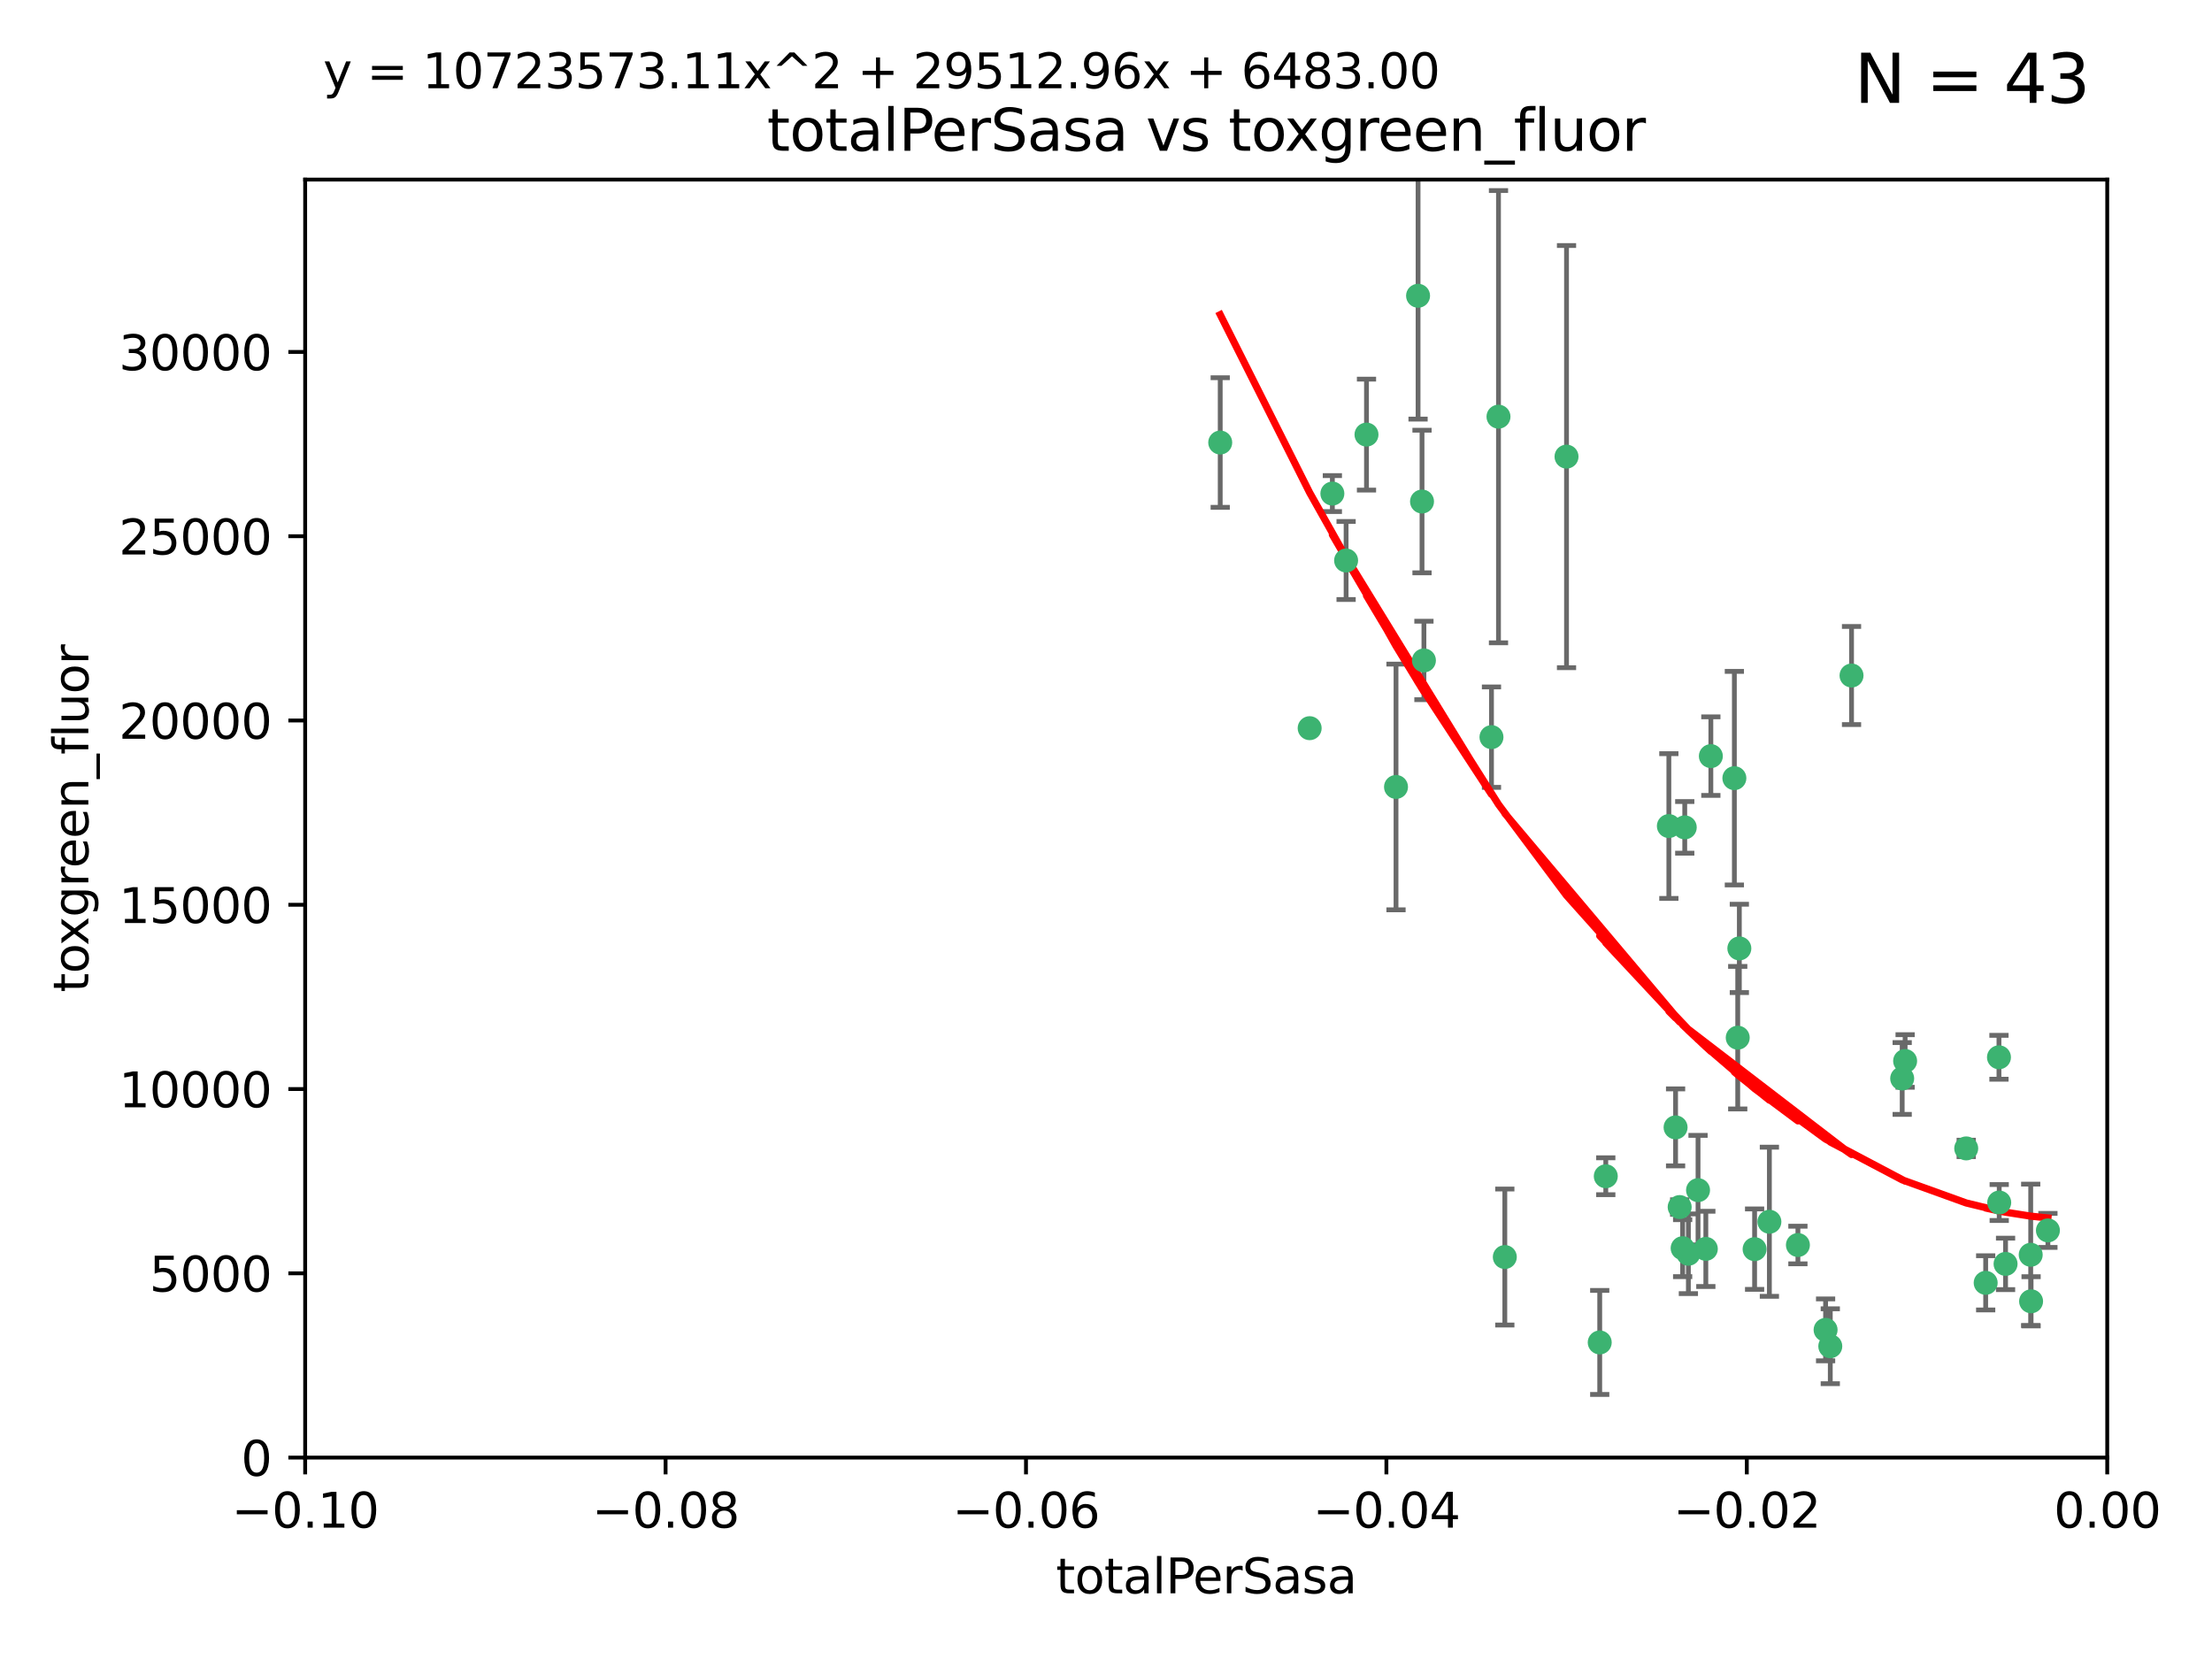 <?xml version="1.0" encoding="utf-8" standalone="no"?>
<!DOCTYPE svg PUBLIC "-//W3C//DTD SVG 1.1//EN"
  "http://www.w3.org/Graphics/SVG/1.1/DTD/svg11.dtd">
<svg xmlns:xlink="http://www.w3.org/1999/xlink" width="460.8pt" height="345.6pt" viewBox="0 0 460.8 345.6" xmlns="http://www.w3.org/2000/svg" version="1.1">
 <defs>
  <style type="text/css">*{stroke-linejoin: round; stroke-linecap: butt}</style>
 </defs>
 <g id="figure_1">
  <g id="patch_1">
   <path d="M 0 345.6 
L 460.8 345.6 
L 460.8 0 
L 0 0 
z
" style="fill: #ffffff"/>
  </g>
  <g id="axes_1">
   <g id="patch_2">
    <path d="M 63.571 303.64 
L 438.975 303.64 
L 438.975 37.411 
L 63.571 37.411 
z
" style="fill: #ffffff"/>
   </g>
   <g id="PathCollection_1">
    <defs>
     <path id="m5cd315922f" d="M 0 1.118 
C 0.297 1.118 0.581 1 0.791 0.791 
C 1 0.581 1.118 0.297 1.118 0 
C 1.118 -0.297 1 -0.581 0.791 -0.791 
C 0.581 -1 0.297 -1.118 0 -1.118 
C -0.297 -1.118 -0.581 -1 -0.791 -0.791 
C -1 -0.581 -1.118 -0.297 -1.118 0 
C -1.118 0.297 -1 0.581 -0.791 0.791 
C -0.581 1 -0.297 1.118 0 1.118 
z
" style="stroke: #3cb371"/>
    </defs>
    <g clip-path="url(#pbcf92fee39)">
     <use xlink:href="#m5cd315922f" x="254.195" y="92.187" style="fill: #3cb371; stroke: #3cb371"/>
     <use xlink:href="#m5cd315922f" x="272.826" y="151.693" style="fill: #3cb371; stroke: #3cb371"/>
     <use xlink:href="#m5cd315922f" x="290.815" y="163.936" style="fill: #3cb371; stroke: #3cb371"/>
     <use xlink:href="#m5cd315922f" x="296.232" y="104.476" style="fill: #3cb371; stroke: #3cb371"/>
     <use xlink:href="#m5cd315922f" x="280.418" y="116.762" style="fill: #3cb371; stroke: #3cb371"/>
     <use xlink:href="#m5cd315922f" x="295.409" y="61.614" style="fill: #3cb371; stroke: #3cb371"/>
     <use xlink:href="#m5cd315922f" x="310.702" y="153.559" style="fill: #3cb371; stroke: #3cb371"/>
     <use xlink:href="#m5cd315922f" x="277.556" y="102.821" style="fill: #3cb371; stroke: #3cb371"/>
     <use xlink:href="#m5cd315922f" x="296.63" y="137.58" style="fill: #3cb371; stroke: #3cb371"/>
     <use xlink:href="#m5cd315922f" x="284.666" y="90.534" style="fill: #3cb371; stroke: #3cb371"/>
     <use xlink:href="#m5cd315922f" x="312.163" y="86.8" style="fill: #3cb371; stroke: #3cb371"/>
     <use xlink:href="#m5cd315922f" x="326.335" y="95.121" style="fill: #3cb371; stroke: #3cb371"/>
     <use xlink:href="#m5cd315922f" x="349.906" y="251.452" style="fill: #3cb371; stroke: #3cb371"/>
     <use xlink:href="#m5cd315922f" x="334.515" y="245.034" style="fill: #3cb371; stroke: #3cb371"/>
     <use xlink:href="#m5cd315922f" x="353.733" y="247.93" style="fill: #3cb371; stroke: #3cb371"/>
     <use xlink:href="#m5cd315922f" x="333.252" y="279.655" style="fill: #3cb371; stroke: #3cb371"/>
     <use xlink:href="#m5cd315922f" x="351.721" y="261.183" style="fill: #3cb371; stroke: #3cb371"/>
     <use xlink:href="#m5cd315922f" x="356.402" y="157.513" style="fill: #3cb371; stroke: #3cb371"/>
     <use xlink:href="#m5cd315922f" x="347.654" y="172.082" style="fill: #3cb371; stroke: #3cb371"/>
     <use xlink:href="#m5cd315922f" x="349.055" y="234.855" style="fill: #3cb371; stroke: #3cb371"/>
     <use xlink:href="#m5cd315922f" x="313.481" y="261.86" style="fill: #3cb371; stroke: #3cb371"/>
     <use xlink:href="#m5cd315922f" x="350.965" y="172.356" style="fill: #3cb371; stroke: #3cb371"/>
     <use xlink:href="#m5cd315922f" x="368.596" y="254.514" style="fill: #3cb371; stroke: #3cb371"/>
     <use xlink:href="#m5cd315922f" x="362.001" y="216.17" style="fill: #3cb371; stroke: #3cb371"/>
     <use xlink:href="#m5cd315922f" x="361.301" y="162.105" style="fill: #3cb371; stroke: #3cb371"/>
     <use xlink:href="#m5cd315922f" x="374.538" y="259.36" style="fill: #3cb371; stroke: #3cb371"/>
     <use xlink:href="#m5cd315922f" x="365.516" y="260.221" style="fill: #3cb371; stroke: #3cb371"/>
     <use xlink:href="#m5cd315922f" x="355.356" y="260.163" style="fill: #3cb371; stroke: #3cb371"/>
     <use xlink:href="#m5cd315922f" x="350.525" y="260.019" style="fill: #3cb371; stroke: #3cb371"/>
     <use xlink:href="#m5cd315922f" x="385.708" y="140.722" style="fill: #3cb371; stroke: #3cb371"/>
     <use xlink:href="#m5cd315922f" x="362.337" y="197.571" style="fill: #3cb371; stroke: #3cb371"/>
     <use xlink:href="#m5cd315922f" x="380.305" y="277.035" style="fill: #3cb371; stroke: #3cb371"/>
     <use xlink:href="#m5cd315922f" x="396.872" y="221.023" style="fill: #3cb371; stroke: #3cb371"/>
     <use xlink:href="#m5cd315922f" x="381.282" y="280.448" style="fill: #3cb371; stroke: #3cb371"/>
     <use xlink:href="#m5cd315922f" x="396.26" y="224.667" style="fill: #3cb371; stroke: #3cb371"/>
     <use xlink:href="#m5cd315922f" x="409.599" y="239.234" style="fill: #3cb371; stroke: #3cb371"/>
     <use xlink:href="#m5cd315922f" x="416.474" y="250.509" style="fill: #3cb371; stroke: #3cb371"/>
     <use xlink:href="#m5cd315922f" x="413.653" y="267.238" style="fill: #3cb371; stroke: #3cb371"/>
     <use xlink:href="#m5cd315922f" x="416.421" y="220.252" style="fill: #3cb371; stroke: #3cb371"/>
     <use xlink:href="#m5cd315922f" x="417.796" y="263.294" style="fill: #3cb371; stroke: #3cb371"/>
     <use xlink:href="#m5cd315922f" x="423.113" y="271.085" style="fill: #3cb371; stroke: #3cb371"/>
     <use xlink:href="#m5cd315922f" x="423.033" y="261.393" style="fill: #3cb371; stroke: #3cb371"/>
     <use xlink:href="#m5cd315922f" x="426.618" y="256.316" style="fill: #3cb371; stroke: #3cb371"/>
    </g>
   </g>
   <g id="matplotlib.axis_1">
    <g id="xtick_1">
     <g id="line2d_1">
      <defs>
       <path id="m3de6c4d72e" d="M 0 0 
L 0 3.5 
" style="stroke: #000000; stroke-width: 0.8"/>
      </defs>
      <g>
       <use xlink:href="#m3de6c4d72e" x="63.571" y="303.64" style="stroke: #000000; stroke-width: 0.8"/>
      </g>
     </g>
     <g id="text_1">
      <!-- −0.10 -->
      <g transform="translate(48.249 318.238)scale(0.1 -0.1)">
       <defs>
        <path id="DejaVuSans-2212" d="M 678 2272 
L 4684 2272 
L 4684 1741 
L 678 1741 
L 678 2272 
z
" transform="scale(0.016)"/>
        <path id="DejaVuSans-30" d="M 2034 4250 
Q 1547 4250 1301 3770 
Q 1056 3291 1056 2328 
Q 1056 1369 1301 889 
Q 1547 409 2034 409 
Q 2525 409 2770 889 
Q 3016 1369 3016 2328 
Q 3016 3291 2770 3770 
Q 2525 4250 2034 4250 
z
M 2034 4750 
Q 2819 4750 3233 4129 
Q 3647 3509 3647 2328 
Q 3647 1150 3233 529 
Q 2819 -91 2034 -91 
Q 1250 -91 836 529 
Q 422 1150 422 2328 
Q 422 3509 836 4129 
Q 1250 4750 2034 4750 
z
" transform="scale(0.016)"/>
        <path id="DejaVuSans-2e" d="M 684 794 
L 1344 794 
L 1344 0 
L 684 0 
L 684 794 
z
" transform="scale(0.016)"/>
        <path id="DejaVuSans-31" d="M 794 531 
L 1825 531 
L 1825 4091 
L 703 3866 
L 703 4441 
L 1819 4666 
L 2450 4666 
L 2450 531 
L 3481 531 
L 3481 0 
L 794 0 
L 794 531 
z
" transform="scale(0.016)"/>
       </defs>
       <use xlink:href="#DejaVuSans-2212"/>
       <use xlink:href="#DejaVuSans-30" x="83.789"/>
       <use xlink:href="#DejaVuSans-2e" x="147.412"/>
       <use xlink:href="#DejaVuSans-31" x="179.199"/>
       <use xlink:href="#DejaVuSans-30" x="242.822"/>
      </g>
     </g>
    </g>
    <g id="xtick_2">
     <g id="line2d_2">
      <g>
       <use xlink:href="#m3de6c4d72e" x="138.652" y="303.64" style="stroke: #000000; stroke-width: 0.8"/>
      </g>
     </g>
     <g id="text_2">
      <!-- −0.08 -->
      <g transform="translate(123.329 318.238)scale(0.1 -0.1)">
       <defs>
        <path id="DejaVuSans-38" d="M 2034 2216 
Q 1584 2216 1326 1975 
Q 1069 1734 1069 1313 
Q 1069 891 1326 650 
Q 1584 409 2034 409 
Q 2484 409 2743 651 
Q 3003 894 3003 1313 
Q 3003 1734 2745 1975 
Q 2488 2216 2034 2216 
z
M 1403 2484 
Q 997 2584 770 2862 
Q 544 3141 544 3541 
Q 544 4100 942 4425 
Q 1341 4750 2034 4750 
Q 2731 4750 3128 4425 
Q 3525 4100 3525 3541 
Q 3525 3141 3298 2862 
Q 3072 2584 2669 2484 
Q 3125 2378 3379 2068 
Q 3634 1759 3634 1313 
Q 3634 634 3220 271 
Q 2806 -91 2034 -91 
Q 1263 -91 848 271 
Q 434 634 434 1313 
Q 434 1759 690 2068 
Q 947 2378 1403 2484 
z
M 1172 3481 
Q 1172 3119 1398 2916 
Q 1625 2713 2034 2713 
Q 2441 2713 2670 2916 
Q 2900 3119 2900 3481 
Q 2900 3844 2670 4047 
Q 2441 4250 2034 4250 
Q 1625 4250 1398 4047 
Q 1172 3844 1172 3481 
z
" transform="scale(0.016)"/>
       </defs>
       <use xlink:href="#DejaVuSans-2212"/>
       <use xlink:href="#DejaVuSans-30" x="83.789"/>
       <use xlink:href="#DejaVuSans-2e" x="147.412"/>
       <use xlink:href="#DejaVuSans-30" x="179.199"/>
       <use xlink:href="#DejaVuSans-38" x="242.822"/>
      </g>
     </g>
    </g>
    <g id="xtick_3">
     <g id="line2d_3">
      <g>
       <use xlink:href="#m3de6c4d72e" x="213.733" y="303.64" style="stroke: #000000; stroke-width: 0.8"/>
      </g>
     </g>
     <g id="text_3">
      <!-- −0.06 -->
      <g transform="translate(198.41 318.238)scale(0.1 -0.1)">
       <defs>
        <path id="DejaVuSans-36" d="M 2113 2584 
Q 1688 2584 1439 2293 
Q 1191 2003 1191 1497 
Q 1191 994 1439 701 
Q 1688 409 2113 409 
Q 2538 409 2786 701 
Q 3034 994 3034 1497 
Q 3034 2003 2786 2293 
Q 2538 2584 2113 2584 
z
M 3366 4563 
L 3366 3988 
Q 3128 4100 2886 4159 
Q 2644 4219 2406 4219 
Q 1781 4219 1451 3797 
Q 1122 3375 1075 2522 
Q 1259 2794 1537 2939 
Q 1816 3084 2150 3084 
Q 2853 3084 3261 2657 
Q 3669 2231 3669 1497 
Q 3669 778 3244 343 
Q 2819 -91 2113 -91 
Q 1303 -91 875 529 
Q 447 1150 447 2328 
Q 447 3434 972 4092 
Q 1497 4750 2381 4750 
Q 2619 4750 2861 4703 
Q 3103 4656 3366 4563 
z
" transform="scale(0.016)"/>
       </defs>
       <use xlink:href="#DejaVuSans-2212"/>
       <use xlink:href="#DejaVuSans-30" x="83.789"/>
       <use xlink:href="#DejaVuSans-2e" x="147.412"/>
       <use xlink:href="#DejaVuSans-30" x="179.199"/>
       <use xlink:href="#DejaVuSans-36" x="242.822"/>
      </g>
     </g>
    </g>
    <g id="xtick_4">
     <g id="line2d_4">
      <g>
       <use xlink:href="#m3de6c4d72e" x="288.813" y="303.64" style="stroke: #000000; stroke-width: 0.8"/>
      </g>
     </g>
     <g id="text_4">
      <!-- −0.04 -->
      <g transform="translate(273.491 318.238)scale(0.1 -0.1)">
       <defs>
        <path id="DejaVuSans-34" d="M 2419 4116 
L 825 1625 
L 2419 1625 
L 2419 4116 
z
M 2253 4666 
L 3047 4666 
L 3047 1625 
L 3713 1625 
L 3713 1100 
L 3047 1100 
L 3047 0 
L 2419 0 
L 2419 1100 
L 313 1100 
L 313 1709 
L 2253 4666 
z
" transform="scale(0.016)"/>
       </defs>
       <use xlink:href="#DejaVuSans-2212"/>
       <use xlink:href="#DejaVuSans-30" x="83.789"/>
       <use xlink:href="#DejaVuSans-2e" x="147.412"/>
       <use xlink:href="#DejaVuSans-30" x="179.199"/>
       <use xlink:href="#DejaVuSans-34" x="242.822"/>
      </g>
     </g>
    </g>
    <g id="xtick_5">
     <g id="line2d_5">
      <g>
       <use xlink:href="#m3de6c4d72e" x="363.894" y="303.64" style="stroke: #000000; stroke-width: 0.8"/>
      </g>
     </g>
     <g id="text_5">
      <!-- −0.02 -->
      <g transform="translate(348.572 318.238)scale(0.1 -0.1)">
       <defs>
        <path id="DejaVuSans-32" d="M 1228 531 
L 3431 531 
L 3431 0 
L 469 0 
L 469 531 
Q 828 903 1448 1529 
Q 2069 2156 2228 2338 
Q 2531 2678 2651 2914 
Q 2772 3150 2772 3378 
Q 2772 3750 2511 3984 
Q 2250 4219 1831 4219 
Q 1534 4219 1204 4116 
Q 875 4013 500 3803 
L 500 4441 
Q 881 4594 1212 4672 
Q 1544 4750 1819 4750 
Q 2544 4750 2975 4387 
Q 3406 4025 3406 3419 
Q 3406 3131 3298 2873 
Q 3191 2616 2906 2266 
Q 2828 2175 2409 1742 
Q 1991 1309 1228 531 
z
" transform="scale(0.016)"/>
       </defs>
       <use xlink:href="#DejaVuSans-2212"/>
       <use xlink:href="#DejaVuSans-30" x="83.789"/>
       <use xlink:href="#DejaVuSans-2e" x="147.412"/>
       <use xlink:href="#DejaVuSans-30" x="179.199"/>
       <use xlink:href="#DejaVuSans-32" x="242.822"/>
      </g>
     </g>
    </g>
    <g id="xtick_6">
     <g id="line2d_6">
      <g>
       <use xlink:href="#m3de6c4d72e" x="438.975" y="303.64" style="stroke: #000000; stroke-width: 0.8"/>
      </g>
     </g>
     <g id="text_6">
      <!-- 0.00 -->
      <g transform="translate(427.842 318.238)scale(0.1 -0.1)">
       <use xlink:href="#DejaVuSans-30"/>
       <use xlink:href="#DejaVuSans-2e" x="63.623"/>
       <use xlink:href="#DejaVuSans-30" x="95.41"/>
       <use xlink:href="#DejaVuSans-30" x="159.033"/>
      </g>
     </g>
    </g>
    <g id="text_7">
     <!-- totalPerSasa -->
     <g transform="translate(219.968 331.917)scale(0.1 -0.1)">
      <defs>
       <path id="DejaVuSans-74" d="M 1172 4494 
L 1172 3500 
L 2356 3500 
L 2356 3053 
L 1172 3053 
L 1172 1153 
Q 1172 725 1289 603 
Q 1406 481 1766 481 
L 2356 481 
L 2356 0 
L 1766 0 
Q 1100 0 847 248 
Q 594 497 594 1153 
L 594 3053 
L 172 3053 
L 172 3500 
L 594 3500 
L 594 4494 
L 1172 4494 
z
" transform="scale(0.016)"/>
       <path id="DejaVuSans-6f" d="M 1959 3097 
Q 1497 3097 1228 2736 
Q 959 2375 959 1747 
Q 959 1119 1226 758 
Q 1494 397 1959 397 
Q 2419 397 2687 759 
Q 2956 1122 2956 1747 
Q 2956 2369 2687 2733 
Q 2419 3097 1959 3097 
z
M 1959 3584 
Q 2709 3584 3137 3096 
Q 3566 2609 3566 1747 
Q 3566 888 3137 398 
Q 2709 -91 1959 -91 
Q 1206 -91 779 398 
Q 353 888 353 1747 
Q 353 2609 779 3096 
Q 1206 3584 1959 3584 
z
" transform="scale(0.016)"/>
       <path id="DejaVuSans-61" d="M 2194 1759 
Q 1497 1759 1228 1600 
Q 959 1441 959 1056 
Q 959 750 1161 570 
Q 1363 391 1709 391 
Q 2188 391 2477 730 
Q 2766 1069 2766 1631 
L 2766 1759 
L 2194 1759 
z
M 3341 1997 
L 3341 0 
L 2766 0 
L 2766 531 
Q 2569 213 2275 61 
Q 1981 -91 1556 -91 
Q 1019 -91 701 211 
Q 384 513 384 1019 
Q 384 1609 779 1909 
Q 1175 2209 1959 2209 
L 2766 2209 
L 2766 2266 
Q 2766 2663 2505 2880 
Q 2244 3097 1772 3097 
Q 1472 3097 1187 3025 
Q 903 2953 641 2809 
L 641 3341 
Q 956 3463 1253 3523 
Q 1550 3584 1831 3584 
Q 2591 3584 2966 3190 
Q 3341 2797 3341 1997 
z
" transform="scale(0.016)"/>
       <path id="DejaVuSans-6c" d="M 603 4863 
L 1178 4863 
L 1178 0 
L 603 0 
L 603 4863 
z
" transform="scale(0.016)"/>
       <path id="DejaVuSans-50" d="M 1259 4147 
L 1259 2394 
L 2053 2394 
Q 2494 2394 2734 2622 
Q 2975 2850 2975 3272 
Q 2975 3691 2734 3919 
Q 2494 4147 2053 4147 
L 1259 4147 
z
M 628 4666 
L 2053 4666 
Q 2838 4666 3239 4311 
Q 3641 3956 3641 3272 
Q 3641 2581 3239 2228 
Q 2838 1875 2053 1875 
L 1259 1875 
L 1259 0 
L 628 0 
L 628 4666 
z
" transform="scale(0.016)"/>
       <path id="DejaVuSans-65" d="M 3597 1894 
L 3597 1613 
L 953 1613 
Q 991 1019 1311 708 
Q 1631 397 2203 397 
Q 2534 397 2845 478 
Q 3156 559 3463 722 
L 3463 178 
Q 3153 47 2828 -22 
Q 2503 -91 2169 -91 
Q 1331 -91 842 396 
Q 353 884 353 1716 
Q 353 2575 817 3079 
Q 1281 3584 2069 3584 
Q 2775 3584 3186 3129 
Q 3597 2675 3597 1894 
z
M 3022 2063 
Q 3016 2534 2758 2815 
Q 2500 3097 2075 3097 
Q 1594 3097 1305 2825 
Q 1016 2553 972 2059 
L 3022 2063 
z
" transform="scale(0.016)"/>
       <path id="DejaVuSans-72" d="M 2631 2963 
Q 2534 3019 2420 3045 
Q 2306 3072 2169 3072 
Q 1681 3072 1420 2755 
Q 1159 2438 1159 1844 
L 1159 0 
L 581 0 
L 581 3500 
L 1159 3500 
L 1159 2956 
Q 1341 3275 1631 3429 
Q 1922 3584 2338 3584 
Q 2397 3584 2469 3576 
Q 2541 3569 2628 3553 
L 2631 2963 
z
" transform="scale(0.016)"/>
       <path id="DejaVuSans-53" d="M 3425 4513 
L 3425 3897 
Q 3066 4069 2747 4153 
Q 2428 4238 2131 4238 
Q 1616 4238 1336 4038 
Q 1056 3838 1056 3469 
Q 1056 3159 1242 3001 
Q 1428 2844 1947 2747 
L 2328 2669 
Q 3034 2534 3370 2195 
Q 3706 1856 3706 1288 
Q 3706 609 3251 259 
Q 2797 -91 1919 -91 
Q 1588 -91 1214 -16 
Q 841 59 441 206 
L 441 856 
Q 825 641 1194 531 
Q 1563 422 1919 422 
Q 2459 422 2753 634 
Q 3047 847 3047 1241 
Q 3047 1584 2836 1778 
Q 2625 1972 2144 2069 
L 1759 2144 
Q 1053 2284 737 2584 
Q 422 2884 422 3419 
Q 422 4038 858 4394 
Q 1294 4750 2059 4750 
Q 2388 4750 2728 4690 
Q 3069 4631 3425 4513 
z
" transform="scale(0.016)"/>
       <path id="DejaVuSans-73" d="M 2834 3397 
L 2834 2853 
Q 2591 2978 2328 3040 
Q 2066 3103 1784 3103 
Q 1356 3103 1142 2972 
Q 928 2841 928 2578 
Q 928 2378 1081 2264 
Q 1234 2150 1697 2047 
L 1894 2003 
Q 2506 1872 2764 1633 
Q 3022 1394 3022 966 
Q 3022 478 2636 193 
Q 2250 -91 1575 -91 
Q 1294 -91 989 -36 
Q 684 19 347 128 
L 347 722 
Q 666 556 975 473 
Q 1284 391 1588 391 
Q 1994 391 2212 530 
Q 2431 669 2431 922 
Q 2431 1156 2273 1281 
Q 2116 1406 1581 1522 
L 1381 1569 
Q 847 1681 609 1914 
Q 372 2147 372 2553 
Q 372 3047 722 3315 
Q 1072 3584 1716 3584 
Q 2034 3584 2315 3537 
Q 2597 3491 2834 3397 
z
" transform="scale(0.016)"/>
      </defs>
      <use xlink:href="#DejaVuSans-74"/>
      <use xlink:href="#DejaVuSans-6f" x="39.209"/>
      <use xlink:href="#DejaVuSans-74" x="100.391"/>
      <use xlink:href="#DejaVuSans-61" x="139.6"/>
      <use xlink:href="#DejaVuSans-6c" x="200.879"/>
      <use xlink:href="#DejaVuSans-50" x="228.662"/>
      <use xlink:href="#DejaVuSans-65" x="285.34"/>
      <use xlink:href="#DejaVuSans-72" x="346.863"/>
      <use xlink:href="#DejaVuSans-53" x="387.977"/>
      <use xlink:href="#DejaVuSans-61" x="451.453"/>
      <use xlink:href="#DejaVuSans-73" x="512.732"/>
      <use xlink:href="#DejaVuSans-61" x="564.832"/>
     </g>
    </g>
   </g>
   <g id="matplotlib.axis_2">
    <g id="ytick_1">
     <g id="line2d_7">
      <defs>
       <path id="mcf4fa549a2" d="M 0 0 
L -3.5 0 
" style="stroke: #000000; stroke-width: 0.8"/>
      </defs>
      <g>
       <use xlink:href="#mcf4fa549a2" x="63.571" y="303.64" style="stroke: #000000; stroke-width: 0.8"/>
      </g>
     </g>
     <g id="text_8">
      <!-- 0 -->
      <g transform="translate(50.209 307.439)scale(0.1 -0.1)">
       <use xlink:href="#DejaVuSans-30"/>
      </g>
     </g>
    </g>
    <g id="ytick_2">
     <g id="line2d_8">
      <g>
       <use xlink:href="#mcf4fa549a2" x="63.571" y="265.253" style="stroke: #000000; stroke-width: 0.8"/>
      </g>
     </g>
     <g id="text_9">
      <!-- 5000 -->
      <g transform="translate(31.121 269.052)scale(0.1 -0.1)">
       <defs>
        <path id="DejaVuSans-35" d="M 691 4666 
L 3169 4666 
L 3169 4134 
L 1269 4134 
L 1269 2991 
Q 1406 3038 1543 3061 
Q 1681 3084 1819 3084 
Q 2600 3084 3056 2656 
Q 3513 2228 3513 1497 
Q 3513 744 3044 326 
Q 2575 -91 1722 -91 
Q 1428 -91 1123 -41 
Q 819 9 494 109 
L 494 744 
Q 775 591 1075 516 
Q 1375 441 1709 441 
Q 2250 441 2565 725 
Q 2881 1009 2881 1497 
Q 2881 1984 2565 2268 
Q 2250 2553 1709 2553 
Q 1456 2553 1204 2497 
Q 953 2441 691 2322 
L 691 4666 
z
" transform="scale(0.016)"/>
       </defs>
       <use xlink:href="#DejaVuSans-35"/>
       <use xlink:href="#DejaVuSans-30" x="63.623"/>
       <use xlink:href="#DejaVuSans-30" x="127.246"/>
       <use xlink:href="#DejaVuSans-30" x="190.869"/>
      </g>
     </g>
    </g>
    <g id="ytick_3">
     <g id="line2d_9">
      <g>
       <use xlink:href="#mcf4fa549a2" x="63.571" y="226.866" style="stroke: #000000; stroke-width: 0.8"/>
      </g>
     </g>
     <g id="text_10">
      <!-- 10000 -->
      <g transform="translate(24.759 230.665)scale(0.1 -0.1)">
       <use xlink:href="#DejaVuSans-31"/>
       <use xlink:href="#DejaVuSans-30" x="63.623"/>
       <use xlink:href="#DejaVuSans-30" x="127.246"/>
       <use xlink:href="#DejaVuSans-30" x="190.869"/>
       <use xlink:href="#DejaVuSans-30" x="254.492"/>
      </g>
     </g>
    </g>
    <g id="ytick_4">
     <g id="line2d_10">
      <g>
       <use xlink:href="#mcf4fa549a2" x="63.571" y="188.479" style="stroke: #000000; stroke-width: 0.8"/>
      </g>
     </g>
     <g id="text_11">
      <!-- 15000 -->
      <g transform="translate(24.759 192.278)scale(0.1 -0.1)">
       <use xlink:href="#DejaVuSans-31"/>
       <use xlink:href="#DejaVuSans-35" x="63.623"/>
       <use xlink:href="#DejaVuSans-30" x="127.246"/>
       <use xlink:href="#DejaVuSans-30" x="190.869"/>
       <use xlink:href="#DejaVuSans-30" x="254.492"/>
      </g>
     </g>
    </g>
    <g id="ytick_5">
     <g id="line2d_11">
      <g>
       <use xlink:href="#mcf4fa549a2" x="63.571" y="150.092" style="stroke: #000000; stroke-width: 0.8"/>
      </g>
     </g>
     <g id="text_12">
      <!-- 20000 -->
      <g transform="translate(24.759 153.891)scale(0.1 -0.1)">
       <use xlink:href="#DejaVuSans-32"/>
       <use xlink:href="#DejaVuSans-30" x="63.623"/>
       <use xlink:href="#DejaVuSans-30" x="127.246"/>
       <use xlink:href="#DejaVuSans-30" x="190.869"/>
       <use xlink:href="#DejaVuSans-30" x="254.492"/>
      </g>
     </g>
    </g>
    <g id="ytick_6">
     <g id="line2d_12">
      <g>
       <use xlink:href="#mcf4fa549a2" x="63.571" y="111.705" style="stroke: #000000; stroke-width: 0.8"/>
      </g>
     </g>
     <g id="text_13">
      <!-- 25000 -->
      <g transform="translate(24.759 115.504)scale(0.1 -0.1)">
       <use xlink:href="#DejaVuSans-32"/>
       <use xlink:href="#DejaVuSans-35" x="63.623"/>
       <use xlink:href="#DejaVuSans-30" x="127.246"/>
       <use xlink:href="#DejaVuSans-30" x="190.869"/>
       <use xlink:href="#DejaVuSans-30" x="254.492"/>
      </g>
     </g>
    </g>
    <g id="ytick_7">
     <g id="line2d_13">
      <g>
       <use xlink:href="#mcf4fa549a2" x="63.571" y="73.317" style="stroke: #000000; stroke-width: 0.8"/>
      </g>
     </g>
     <g id="text_14">
      <!-- 30000 -->
      <g transform="translate(24.759 77.117)scale(0.1 -0.1)">
       <defs>
        <path id="DejaVuSans-33" d="M 2597 2516 
Q 3050 2419 3304 2112 
Q 3559 1806 3559 1356 
Q 3559 666 3084 287 
Q 2609 -91 1734 -91 
Q 1441 -91 1130 -33 
Q 819 25 488 141 
L 488 750 
Q 750 597 1062 519 
Q 1375 441 1716 441 
Q 2309 441 2620 675 
Q 2931 909 2931 1356 
Q 2931 1769 2642 2001 
Q 2353 2234 1838 2234 
L 1294 2234 
L 1294 2753 
L 1863 2753 
Q 2328 2753 2575 2939 
Q 2822 3125 2822 3475 
Q 2822 3834 2567 4026 
Q 2313 4219 1838 4219 
Q 1578 4219 1281 4162 
Q 984 4106 628 3988 
L 628 4550 
Q 988 4650 1302 4700 
Q 1616 4750 1894 4750 
Q 2613 4750 3031 4423 
Q 3450 4097 3450 3541 
Q 3450 3153 3228 2886 
Q 3006 2619 2597 2516 
z
" transform="scale(0.016)"/>
       </defs>
       <use xlink:href="#DejaVuSans-33"/>
       <use xlink:href="#DejaVuSans-30" x="63.623"/>
       <use xlink:href="#DejaVuSans-30" x="127.246"/>
       <use xlink:href="#DejaVuSans-30" x="190.869"/>
       <use xlink:href="#DejaVuSans-30" x="254.492"/>
      </g>
     </g>
    </g>
    <g id="text_15">
     <!-- toxgreen_fluor -->
     <g transform="translate(18.401 206.72)rotate(-90)scale(0.1 -0.1)">
      <defs>
       <path id="DejaVuSans-78" d="M 3513 3500 
L 2247 1797 
L 3578 0 
L 2900 0 
L 1881 1375 
L 863 0 
L 184 0 
L 1544 1831 
L 300 3500 
L 978 3500 
L 1906 2253 
L 2834 3500 
L 3513 3500 
z
" transform="scale(0.016)"/>
       <path id="DejaVuSans-67" d="M 2906 1791 
Q 2906 2416 2648 2759 
Q 2391 3103 1925 3103 
Q 1463 3103 1205 2759 
Q 947 2416 947 1791 
Q 947 1169 1205 825 
Q 1463 481 1925 481 
Q 2391 481 2648 825 
Q 2906 1169 2906 1791 
z
M 3481 434 
Q 3481 -459 3084 -895 
Q 2688 -1331 1869 -1331 
Q 1566 -1331 1297 -1286 
Q 1028 -1241 775 -1147 
L 775 -588 
Q 1028 -725 1275 -790 
Q 1522 -856 1778 -856 
Q 2344 -856 2625 -561 
Q 2906 -266 2906 331 
L 2906 616 
Q 2728 306 2450 153 
Q 2172 0 1784 0 
Q 1141 0 747 490 
Q 353 981 353 1791 
Q 353 2603 747 3093 
Q 1141 3584 1784 3584 
Q 2172 3584 2450 3431 
Q 2728 3278 2906 2969 
L 2906 3500 
L 3481 3500 
L 3481 434 
z
" transform="scale(0.016)"/>
       <path id="DejaVuSans-6e" d="M 3513 2113 
L 3513 0 
L 2938 0 
L 2938 2094 
Q 2938 2591 2744 2837 
Q 2550 3084 2163 3084 
Q 1697 3084 1428 2787 
Q 1159 2491 1159 1978 
L 1159 0 
L 581 0 
L 581 3500 
L 1159 3500 
L 1159 2956 
Q 1366 3272 1645 3428 
Q 1925 3584 2291 3584 
Q 2894 3584 3203 3211 
Q 3513 2838 3513 2113 
z
" transform="scale(0.016)"/>
       <path id="DejaVuSans-5f" d="M 3263 -1063 
L 3263 -1509 
L -63 -1509 
L -63 -1063 
L 3263 -1063 
z
" transform="scale(0.016)"/>
       <path id="DejaVuSans-66" d="M 2375 4863 
L 2375 4384 
L 1825 4384 
Q 1516 4384 1395 4259 
Q 1275 4134 1275 3809 
L 1275 3500 
L 2222 3500 
L 2222 3053 
L 1275 3053 
L 1275 0 
L 697 0 
L 697 3053 
L 147 3053 
L 147 3500 
L 697 3500 
L 697 3744 
Q 697 4328 969 4595 
Q 1241 4863 1831 4863 
L 2375 4863 
z
" transform="scale(0.016)"/>
       <path id="DejaVuSans-75" d="M 544 1381 
L 544 3500 
L 1119 3500 
L 1119 1403 
Q 1119 906 1312 657 
Q 1506 409 1894 409 
Q 2359 409 2629 706 
Q 2900 1003 2900 1516 
L 2900 3500 
L 3475 3500 
L 3475 0 
L 2900 0 
L 2900 538 
Q 2691 219 2414 64 
Q 2138 -91 1772 -91 
Q 1169 -91 856 284 
Q 544 659 544 1381 
z
M 1991 3584 
L 1991 3584 
z
" transform="scale(0.016)"/>
      </defs>
      <use xlink:href="#DejaVuSans-74"/>
      <use xlink:href="#DejaVuSans-6f" x="39.209"/>
      <use xlink:href="#DejaVuSans-78" x="97.266"/>
      <use xlink:href="#DejaVuSans-67" x="156.445"/>
      <use xlink:href="#DejaVuSans-72" x="219.922"/>
      <use xlink:href="#DejaVuSans-65" x="258.785"/>
      <use xlink:href="#DejaVuSans-65" x="320.309"/>
      <use xlink:href="#DejaVuSans-6e" x="381.832"/>
      <use xlink:href="#DejaVuSans-5f" x="445.211"/>
      <use xlink:href="#DejaVuSans-66" x="495.211"/>
      <use xlink:href="#DejaVuSans-6c" x="530.416"/>
      <use xlink:href="#DejaVuSans-75" x="558.199"/>
      <use xlink:href="#DejaVuSans-6f" x="621.578"/>
      <use xlink:href="#DejaVuSans-72" x="682.76"/>
     </g>
    </g>
   </g>
   <g id="LineCollection_1">
    <path d="M 254.195 105.69 
L 254.195 78.685 
" clip-path="url(#pbcf92fee39)" style="fill: none; stroke: #696969"/>
    <path d="M 272.826 152.217 
L 272.826 151.168 
" clip-path="url(#pbcf92fee39)" style="fill: none; stroke: #696969"/>
    <path d="M 290.815 189.529 
L 290.815 138.343 
" clip-path="url(#pbcf92fee39)" style="fill: none; stroke: #696969"/>
    <path d="M 296.232 119.328 
L 296.232 89.623 
" clip-path="url(#pbcf92fee39)" style="fill: none; stroke: #696969"/>
    <path d="M 280.418 124.89 
L 280.418 108.635 
" clip-path="url(#pbcf92fee39)" style="fill: none; stroke: #696969"/>
    <path d="M 295.409 87.306 
L 295.409 35.922 
" clip-path="url(#pbcf92fee39)" style="fill: none; stroke: #696969"/>
    <path d="M 310.702 164.019 
L 310.702 143.098 
" clip-path="url(#pbcf92fee39)" style="fill: none; stroke: #696969"/>
    <path d="M 277.556 106.565 
L 277.556 99.077 
" clip-path="url(#pbcf92fee39)" style="fill: none; stroke: #696969"/>
    <path d="M 296.63 145.75 
L 296.63 129.411 
" clip-path="url(#pbcf92fee39)" style="fill: none; stroke: #696969"/>
    <path d="M 284.666 102.091 
L 284.666 78.978 
" clip-path="url(#pbcf92fee39)" style="fill: none; stroke: #696969"/>
    <path d="M 312.163 133.906 
L 312.163 39.694 
" clip-path="url(#pbcf92fee39)" style="fill: none; stroke: #696969"/>
    <path d="M 326.335 139.091 
L 326.335 51.151 
" clip-path="url(#pbcf92fee39)" style="fill: none; stroke: #696969"/>
    <path d="M 349.906 252.966 
L 349.906 249.939 
" clip-path="url(#pbcf92fee39)" style="fill: none; stroke: #696969"/>
    <path d="M 334.515 248.879 
L 334.515 241.19 
" clip-path="url(#pbcf92fee39)" style="fill: none; stroke: #696969"/>
    <path d="M 353.733 259.34 
L 353.733 236.521 
" clip-path="url(#pbcf92fee39)" style="fill: none; stroke: #696969"/>
    <path d="M 333.252 290.49 
L 333.252 268.821 
" clip-path="url(#pbcf92fee39)" style="fill: none; stroke: #696969"/>
    <path d="M 351.721 269.484 
L 351.721 252.882 
" clip-path="url(#pbcf92fee39)" style="fill: none; stroke: #696969"/>
    <path d="M 356.402 165.694 
L 356.402 149.332 
" clip-path="url(#pbcf92fee39)" style="fill: none; stroke: #696969"/>
    <path d="M 347.654 187.16 
L 347.654 157.004 
" clip-path="url(#pbcf92fee39)" style="fill: none; stroke: #696969"/>
    <path d="M 349.055 242.872 
L 349.055 226.838 
" clip-path="url(#pbcf92fee39)" style="fill: none; stroke: #696969"/>
    <path d="M 313.481 276.024 
L 313.481 247.696 
" clip-path="url(#pbcf92fee39)" style="fill: none; stroke: #696969"/>
    <path d="M 350.965 177.734 
L 350.965 166.978 
" clip-path="url(#pbcf92fee39)" style="fill: none; stroke: #696969"/>
    <path d="M 368.596 270.051 
L 368.596 238.978 
" clip-path="url(#pbcf92fee39)" style="fill: none; stroke: #696969"/>
    <path d="M 362.001 231.016 
L 362.001 201.324 
" clip-path="url(#pbcf92fee39)" style="fill: none; stroke: #696969"/>
    <path d="M 361.301 184.351 
L 361.301 139.86 
" clip-path="url(#pbcf92fee39)" style="fill: none; stroke: #696969"/>
    <path d="M 374.538 263.278 
L 374.538 255.442 
" clip-path="url(#pbcf92fee39)" style="fill: none; stroke: #696969"/>
    <path d="M 365.516 268.597 
L 365.516 251.844 
" clip-path="url(#pbcf92fee39)" style="fill: none; stroke: #696969"/>
    <path d="M 355.356 268.001 
L 355.356 252.325 
" clip-path="url(#pbcf92fee39)" style="fill: none; stroke: #696969"/>
    <path d="M 350.525 265.948 
L 350.525 254.089 
" clip-path="url(#pbcf92fee39)" style="fill: none; stroke: #696969"/>
    <path d="M 385.708 150.938 
L 385.708 130.506 
" clip-path="url(#pbcf92fee39)" style="fill: none; stroke: #696969"/>
    <path d="M 362.337 206.772 
L 362.337 188.371 
" clip-path="url(#pbcf92fee39)" style="fill: none; stroke: #696969"/>
    <path d="M 380.305 283.483 
L 380.305 270.588 
" clip-path="url(#pbcf92fee39)" style="fill: none; stroke: #696969"/>
    <path d="M 396.872 226.502 
L 396.872 215.543 
" clip-path="url(#pbcf92fee39)" style="fill: none; stroke: #696969"/>
    <path d="M 381.282 288.249 
L 381.282 272.647 
" clip-path="url(#pbcf92fee39)" style="fill: none; stroke: #696969"/>
    <path d="M 396.26 232.145 
L 396.26 217.189 
" clip-path="url(#pbcf92fee39)" style="fill: none; stroke: #696969"/>
    <path d="M 409.599 240.949 
L 409.599 237.518 
" clip-path="url(#pbcf92fee39)" style="fill: none; stroke: #696969"/>
    <path d="M 416.474 254.253 
L 416.474 246.765 
" clip-path="url(#pbcf92fee39)" style="fill: none; stroke: #696969"/>
    <path d="M 413.653 272.884 
L 413.653 261.591 
" clip-path="url(#pbcf92fee39)" style="fill: none; stroke: #696969"/>
    <path d="M 416.421 224.823 
L 416.421 215.68 
" clip-path="url(#pbcf92fee39)" style="fill: none; stroke: #696969"/>
    <path d="M 417.796 268.654 
L 417.796 257.933 
" clip-path="url(#pbcf92fee39)" style="fill: none; stroke: #696969"/>
    <path d="M 423.113 276.209 
L 423.113 265.962 
" clip-path="url(#pbcf92fee39)" style="fill: none; stroke: #696969"/>
    <path d="M 423.033 276.115 
L 423.033 246.672 
" clip-path="url(#pbcf92fee39)" style="fill: none; stroke: #696969"/>
    <path d="M 426.618 259.862 
L 426.618 252.77 
" clip-path="url(#pbcf92fee39)" style="fill: none; stroke: #696969"/>
   </g>
   <g id="line2d_14">
    <defs>
     <path id="m6f488a342f" d="M 2 0 
L -2 -0 
" style="stroke: #696969"/>
    </defs>
    <g clip-path="url(#pbcf92fee39)">
     <use xlink:href="#m6f488a342f" x="254.195" y="105.69" style="fill: #696969; stroke: #696969"/>
     <use xlink:href="#m6f488a342f" x="272.826" y="152.217" style="fill: #696969; stroke: #696969"/>
     <use xlink:href="#m6f488a342f" x="290.815" y="189.529" style="fill: #696969; stroke: #696969"/>
     <use xlink:href="#m6f488a342f" x="296.232" y="119.328" style="fill: #696969; stroke: #696969"/>
     <use xlink:href="#m6f488a342f" x="280.418" y="124.89" style="fill: #696969; stroke: #696969"/>
     <use xlink:href="#m6f488a342f" x="295.409" y="87.306" style="fill: #696969; stroke: #696969"/>
     <use xlink:href="#m6f488a342f" x="310.702" y="164.019" style="fill: #696969; stroke: #696969"/>
     <use xlink:href="#m6f488a342f" x="277.556" y="106.565" style="fill: #696969; stroke: #696969"/>
     <use xlink:href="#m6f488a342f" x="296.63" y="145.75" style="fill: #696969; stroke: #696969"/>
     <use xlink:href="#m6f488a342f" x="284.666" y="102.091" style="fill: #696969; stroke: #696969"/>
     <use xlink:href="#m6f488a342f" x="312.163" y="133.906" style="fill: #696969; stroke: #696969"/>
     <use xlink:href="#m6f488a342f" x="326.335" y="139.091" style="fill: #696969; stroke: #696969"/>
     <use xlink:href="#m6f488a342f" x="349.906" y="252.966" style="fill: #696969; stroke: #696969"/>
     <use xlink:href="#m6f488a342f" x="334.515" y="248.879" style="fill: #696969; stroke: #696969"/>
     <use xlink:href="#m6f488a342f" x="353.733" y="259.34" style="fill: #696969; stroke: #696969"/>
     <use xlink:href="#m6f488a342f" x="333.252" y="290.49" style="fill: #696969; stroke: #696969"/>
     <use xlink:href="#m6f488a342f" x="351.721" y="269.484" style="fill: #696969; stroke: #696969"/>
     <use xlink:href="#m6f488a342f" x="356.402" y="165.694" style="fill: #696969; stroke: #696969"/>
     <use xlink:href="#m6f488a342f" x="347.654" y="187.16" style="fill: #696969; stroke: #696969"/>
     <use xlink:href="#m6f488a342f" x="349.055" y="242.872" style="fill: #696969; stroke: #696969"/>
     <use xlink:href="#m6f488a342f" x="313.481" y="276.024" style="fill: #696969; stroke: #696969"/>
     <use xlink:href="#m6f488a342f" x="350.965" y="177.734" style="fill: #696969; stroke: #696969"/>
     <use xlink:href="#m6f488a342f" x="368.596" y="270.051" style="fill: #696969; stroke: #696969"/>
     <use xlink:href="#m6f488a342f" x="362.001" y="231.016" style="fill: #696969; stroke: #696969"/>
     <use xlink:href="#m6f488a342f" x="361.301" y="184.351" style="fill: #696969; stroke: #696969"/>
     <use xlink:href="#m6f488a342f" x="374.538" y="263.278" style="fill: #696969; stroke: #696969"/>
     <use xlink:href="#m6f488a342f" x="365.516" y="268.597" style="fill: #696969; stroke: #696969"/>
     <use xlink:href="#m6f488a342f" x="355.356" y="268.001" style="fill: #696969; stroke: #696969"/>
     <use xlink:href="#m6f488a342f" x="350.525" y="265.948" style="fill: #696969; stroke: #696969"/>
     <use xlink:href="#m6f488a342f" x="385.708" y="150.938" style="fill: #696969; stroke: #696969"/>
     <use xlink:href="#m6f488a342f" x="362.337" y="206.772" style="fill: #696969; stroke: #696969"/>
     <use xlink:href="#m6f488a342f" x="380.305" y="283.483" style="fill: #696969; stroke: #696969"/>
     <use xlink:href="#m6f488a342f" x="396.872" y="226.502" style="fill: #696969; stroke: #696969"/>
     <use xlink:href="#m6f488a342f" x="381.282" y="288.249" style="fill: #696969; stroke: #696969"/>
     <use xlink:href="#m6f488a342f" x="396.26" y="232.145" style="fill: #696969; stroke: #696969"/>
     <use xlink:href="#m6f488a342f" x="409.599" y="240.949" style="fill: #696969; stroke: #696969"/>
     <use xlink:href="#m6f488a342f" x="416.474" y="254.253" style="fill: #696969; stroke: #696969"/>
     <use xlink:href="#m6f488a342f" x="413.653" y="272.884" style="fill: #696969; stroke: #696969"/>
     <use xlink:href="#m6f488a342f" x="416.421" y="224.823" style="fill: #696969; stroke: #696969"/>
     <use xlink:href="#m6f488a342f" x="417.796" y="268.654" style="fill: #696969; stroke: #696969"/>
     <use xlink:href="#m6f488a342f" x="423.113" y="276.209" style="fill: #696969; stroke: #696969"/>
     <use xlink:href="#m6f488a342f" x="423.033" y="276.115" style="fill: #696969; stroke: #696969"/>
     <use xlink:href="#m6f488a342f" x="426.618" y="259.862" style="fill: #696969; stroke: #696969"/>
    </g>
   </g>
   <g id="line2d_15">
    <g clip-path="url(#pbcf92fee39)">
     <use xlink:href="#m6f488a342f" x="254.195" y="78.685" style="fill: #696969; stroke: #696969"/>
     <use xlink:href="#m6f488a342f" x="272.826" y="151.168" style="fill: #696969; stroke: #696969"/>
     <use xlink:href="#m6f488a342f" x="290.815" y="138.343" style="fill: #696969; stroke: #696969"/>
     <use xlink:href="#m6f488a342f" x="296.232" y="89.623" style="fill: #696969; stroke: #696969"/>
     <use xlink:href="#m6f488a342f" x="280.418" y="108.635" style="fill: #696969; stroke: #696969"/>
     <use xlink:href="#m6f488a342f" x="295.409" y="35.922" style="fill: #696969; stroke: #696969"/>
     <use xlink:href="#m6f488a342f" x="310.702" y="143.098" style="fill: #696969; stroke: #696969"/>
     <use xlink:href="#m6f488a342f" x="277.556" y="99.077" style="fill: #696969; stroke: #696969"/>
     <use xlink:href="#m6f488a342f" x="296.63" y="129.411" style="fill: #696969; stroke: #696969"/>
     <use xlink:href="#m6f488a342f" x="284.666" y="78.978" style="fill: #696969; stroke: #696969"/>
     <use xlink:href="#m6f488a342f" x="312.163" y="39.694" style="fill: #696969; stroke: #696969"/>
     <use xlink:href="#m6f488a342f" x="326.335" y="51.151" style="fill: #696969; stroke: #696969"/>
     <use xlink:href="#m6f488a342f" x="349.906" y="249.939" style="fill: #696969; stroke: #696969"/>
     <use xlink:href="#m6f488a342f" x="334.515" y="241.19" style="fill: #696969; stroke: #696969"/>
     <use xlink:href="#m6f488a342f" x="353.733" y="236.521" style="fill: #696969; stroke: #696969"/>
     <use xlink:href="#m6f488a342f" x="333.252" y="268.821" style="fill: #696969; stroke: #696969"/>
     <use xlink:href="#m6f488a342f" x="351.721" y="252.882" style="fill: #696969; stroke: #696969"/>
     <use xlink:href="#m6f488a342f" x="356.402" y="149.332" style="fill: #696969; stroke: #696969"/>
     <use xlink:href="#m6f488a342f" x="347.654" y="157.004" style="fill: #696969; stroke: #696969"/>
     <use xlink:href="#m6f488a342f" x="349.055" y="226.838" style="fill: #696969; stroke: #696969"/>
     <use xlink:href="#m6f488a342f" x="313.481" y="247.696" style="fill: #696969; stroke: #696969"/>
     <use xlink:href="#m6f488a342f" x="350.965" y="166.978" style="fill: #696969; stroke: #696969"/>
     <use xlink:href="#m6f488a342f" x="368.596" y="238.978" style="fill: #696969; stroke: #696969"/>
     <use xlink:href="#m6f488a342f" x="362.001" y="201.324" style="fill: #696969; stroke: #696969"/>
     <use xlink:href="#m6f488a342f" x="361.301" y="139.86" style="fill: #696969; stroke: #696969"/>
     <use xlink:href="#m6f488a342f" x="374.538" y="255.442" style="fill: #696969; stroke: #696969"/>
     <use xlink:href="#m6f488a342f" x="365.516" y="251.844" style="fill: #696969; stroke: #696969"/>
     <use xlink:href="#m6f488a342f" x="355.356" y="252.325" style="fill: #696969; stroke: #696969"/>
     <use xlink:href="#m6f488a342f" x="350.525" y="254.089" style="fill: #696969; stroke: #696969"/>
     <use xlink:href="#m6f488a342f" x="385.708" y="130.506" style="fill: #696969; stroke: #696969"/>
     <use xlink:href="#m6f488a342f" x="362.337" y="188.371" style="fill: #696969; stroke: #696969"/>
     <use xlink:href="#m6f488a342f" x="380.305" y="270.588" style="fill: #696969; stroke: #696969"/>
     <use xlink:href="#m6f488a342f" x="396.872" y="215.543" style="fill: #696969; stroke: #696969"/>
     <use xlink:href="#m6f488a342f" x="381.282" y="272.647" style="fill: #696969; stroke: #696969"/>
     <use xlink:href="#m6f488a342f" x="396.26" y="217.189" style="fill: #696969; stroke: #696969"/>
     <use xlink:href="#m6f488a342f" x="409.599" y="237.518" style="fill: #696969; stroke: #696969"/>
     <use xlink:href="#m6f488a342f" x="416.474" y="246.765" style="fill: #696969; stroke: #696969"/>
     <use xlink:href="#m6f488a342f" x="413.653" y="261.591" style="fill: #696969; stroke: #696969"/>
     <use xlink:href="#m6f488a342f" x="416.421" y="215.68" style="fill: #696969; stroke: #696969"/>
     <use xlink:href="#m6f488a342f" x="417.796" y="257.933" style="fill: #696969; stroke: #696969"/>
     <use xlink:href="#m6f488a342f" x="423.113" y="265.962" style="fill: #696969; stroke: #696969"/>
     <use xlink:href="#m6f488a342f" x="423.033" y="246.672" style="fill: #696969; stroke: #696969"/>
     <use xlink:href="#m6f488a342f" x="426.618" y="252.77" style="fill: #696969; stroke: #696969"/>
    </g>
   </g>
   <g id="line2d_16">
    <path d="M 254.195 65.555 
L 272.826 102.626 
L 290.815 134.571 
L 296.232 143.45 
L 280.418 116.569 
L 295.409 142.123 
L 310.702 165.486 
L 277.556 111.392 
L 296.63 144.089 
L 284.666 124.077 
L 312.163 167.576 
L 326.335 186.545 
L 349.906 212.897 
L 334.515 196.425 
L 353.733 216.564 
L 333.252 194.951 
L 351.721 214.658 
L 356.402 219.019 
L 347.654 210.66 
L 349.055 212.059 
L 313.481 169.439 
L 350.965 213.929 
L 368.596 229.179 
L 362.001 223.9 
L 361.301 223.31 
L 374.538 233.5 
L 365.516 226.777 
L 355.356 218.067 
L 350.525 213.502 
L 385.708 240.506 
L 362.337 224.181 
L 380.305 237.299 
L 396.872 246.053 
L 381.282 237.905 
L 396.26 245.787 
L 409.599 250.599 
L 416.474 252.268 
L 413.653 251.65 
L 416.421 252.257 
L 417.796 252.525 
L 423.113 253.355 
L 423.033 253.345 
L 426.618 253.721 
" clip-path="url(#pbcf92fee39)" style="fill: none; stroke: #ff0000; stroke-width: 1.5; stroke-linecap: square"/>
   </g>
   <g id="line2d_17">
    <defs>
     <path id="m82958efd68" d="M 0 2 
C 0.53 2 1.039 1.789 1.414 1.414 
C 1.789 1.039 2 0.53 2 0 
C 2 -0.53 1.789 -1.039 1.414 -1.414 
C 1.039 -1.789 0.53 -2 0 -2 
C -0.53 -2 -1.039 -1.789 -1.414 -1.414 
C -1.789 -1.039 -2 -0.53 -2 0 
C -2 0.53 -1.789 1.039 -1.414 1.414 
C -1.039 1.789 -0.53 2 0 2 
z
" style="stroke: #3cb371"/>
    </defs>
    <g clip-path="url(#pbcf92fee39)">
     <use xlink:href="#m82958efd68" x="254.195" y="92.187" style="fill: #3cb371; stroke: #3cb371"/>
     <use xlink:href="#m82958efd68" x="272.826" y="151.693" style="fill: #3cb371; stroke: #3cb371"/>
     <use xlink:href="#m82958efd68" x="290.815" y="163.936" style="fill: #3cb371; stroke: #3cb371"/>
     <use xlink:href="#m82958efd68" x="296.232" y="104.476" style="fill: #3cb371; stroke: #3cb371"/>
     <use xlink:href="#m82958efd68" x="280.418" y="116.762" style="fill: #3cb371; stroke: #3cb371"/>
     <use xlink:href="#m82958efd68" x="295.409" y="61.614" style="fill: #3cb371; stroke: #3cb371"/>
     <use xlink:href="#m82958efd68" x="310.702" y="153.559" style="fill: #3cb371; stroke: #3cb371"/>
     <use xlink:href="#m82958efd68" x="277.556" y="102.821" style="fill: #3cb371; stroke: #3cb371"/>
     <use xlink:href="#m82958efd68" x="296.63" y="137.58" style="fill: #3cb371; stroke: #3cb371"/>
     <use xlink:href="#m82958efd68" x="284.666" y="90.534" style="fill: #3cb371; stroke: #3cb371"/>
     <use xlink:href="#m82958efd68" x="312.163" y="86.8" style="fill: #3cb371; stroke: #3cb371"/>
     <use xlink:href="#m82958efd68" x="326.335" y="95.121" style="fill: #3cb371; stroke: #3cb371"/>
     <use xlink:href="#m82958efd68" x="349.906" y="251.452" style="fill: #3cb371; stroke: #3cb371"/>
     <use xlink:href="#m82958efd68" x="334.515" y="245.034" style="fill: #3cb371; stroke: #3cb371"/>
     <use xlink:href="#m82958efd68" x="353.733" y="247.93" style="fill: #3cb371; stroke: #3cb371"/>
     <use xlink:href="#m82958efd68" x="333.252" y="279.655" style="fill: #3cb371; stroke: #3cb371"/>
     <use xlink:href="#m82958efd68" x="351.721" y="261.183" style="fill: #3cb371; stroke: #3cb371"/>
     <use xlink:href="#m82958efd68" x="356.402" y="157.513" style="fill: #3cb371; stroke: #3cb371"/>
     <use xlink:href="#m82958efd68" x="347.654" y="172.082" style="fill: #3cb371; stroke: #3cb371"/>
     <use xlink:href="#m82958efd68" x="349.055" y="234.855" style="fill: #3cb371; stroke: #3cb371"/>
     <use xlink:href="#m82958efd68" x="313.481" y="261.86" style="fill: #3cb371; stroke: #3cb371"/>
     <use xlink:href="#m82958efd68" x="350.965" y="172.356" style="fill: #3cb371; stroke: #3cb371"/>
     <use xlink:href="#m82958efd68" x="368.596" y="254.514" style="fill: #3cb371; stroke: #3cb371"/>
     <use xlink:href="#m82958efd68" x="362.001" y="216.17" style="fill: #3cb371; stroke: #3cb371"/>
     <use xlink:href="#m82958efd68" x="361.301" y="162.105" style="fill: #3cb371; stroke: #3cb371"/>
     <use xlink:href="#m82958efd68" x="374.538" y="259.36" style="fill: #3cb371; stroke: #3cb371"/>
     <use xlink:href="#m82958efd68" x="365.516" y="260.221" style="fill: #3cb371; stroke: #3cb371"/>
     <use xlink:href="#m82958efd68" x="355.356" y="260.163" style="fill: #3cb371; stroke: #3cb371"/>
     <use xlink:href="#m82958efd68" x="350.525" y="260.019" style="fill: #3cb371; stroke: #3cb371"/>
     <use xlink:href="#m82958efd68" x="385.708" y="140.722" style="fill: #3cb371; stroke: #3cb371"/>
     <use xlink:href="#m82958efd68" x="362.337" y="197.571" style="fill: #3cb371; stroke: #3cb371"/>
     <use xlink:href="#m82958efd68" x="380.305" y="277.035" style="fill: #3cb371; stroke: #3cb371"/>
     <use xlink:href="#m82958efd68" x="396.872" y="221.023" style="fill: #3cb371; stroke: #3cb371"/>
     <use xlink:href="#m82958efd68" x="381.282" y="280.448" style="fill: #3cb371; stroke: #3cb371"/>
     <use xlink:href="#m82958efd68" x="396.26" y="224.667" style="fill: #3cb371; stroke: #3cb371"/>
     <use xlink:href="#m82958efd68" x="409.599" y="239.234" style="fill: #3cb371; stroke: #3cb371"/>
     <use xlink:href="#m82958efd68" x="416.474" y="250.509" style="fill: #3cb371; stroke: #3cb371"/>
     <use xlink:href="#m82958efd68" x="413.653" y="267.238" style="fill: #3cb371; stroke: #3cb371"/>
     <use xlink:href="#m82958efd68" x="416.421" y="220.252" style="fill: #3cb371; stroke: #3cb371"/>
     <use xlink:href="#m82958efd68" x="417.796" y="263.294" style="fill: #3cb371; stroke: #3cb371"/>
     <use xlink:href="#m82958efd68" x="423.113" y="271.085" style="fill: #3cb371; stroke: #3cb371"/>
     <use xlink:href="#m82958efd68" x="423.033" y="261.393" style="fill: #3cb371; stroke: #3cb371"/>
     <use xlink:href="#m82958efd68" x="426.618" y="256.316" style="fill: #3cb371; stroke: #3cb371"/>
    </g>
   </g>
   <g id="patch_3">
    <path d="M 63.571 303.64 
L 63.571 37.411 
" style="fill: none; stroke: #000000; stroke-width: 0.8; stroke-linejoin: miter; stroke-linecap: square"/>
   </g>
   <g id="patch_4">
    <path d="M 438.975 303.64 
L 438.975 37.411 
" style="fill: none; stroke: #000000; stroke-width: 0.8; stroke-linejoin: miter; stroke-linecap: square"/>
   </g>
   <g id="patch_5">
    <path d="M 63.571 303.64 
L 438.975 303.64 
" style="fill: none; stroke: #000000; stroke-width: 0.8; stroke-linejoin: miter; stroke-linecap: square"/>
   </g>
   <g id="patch_6">
    <path d="M 63.571 37.411 
L 438.975 37.411 
" style="fill: none; stroke: #000000; stroke-width: 0.8; stroke-linejoin: miter; stroke-linecap: square"/>
   </g>
   <g id="text_16">
    <!-- N = 43 -->
    <g transform="translate(386.302 21.426)scale(0.14 -0.14)">
     <defs>
      <path id="DejaVuSans-4e" d="M 628 4666 
L 1478 4666 
L 3547 763 
L 3547 4666 
L 4159 4666 
L 4159 0 
L 3309 0 
L 1241 3903 
L 1241 0 
L 628 0 
L 628 4666 
z
" transform="scale(0.016)"/>
      <path id="DejaVuSans-20" transform="scale(0.016)"/>
      <path id="DejaVuSans-3d" d="M 678 2906 
L 4684 2906 
L 4684 2381 
L 678 2381 
L 678 2906 
z
M 678 1631 
L 4684 1631 
L 4684 1100 
L 678 1100 
L 678 1631 
z
" transform="scale(0.016)"/>
     </defs>
     <use xlink:href="#DejaVuSans-4e"/>
     <use xlink:href="#DejaVuSans-20" x="74.805"/>
     <use xlink:href="#DejaVuSans-3d" x="106.592"/>
     <use xlink:href="#DejaVuSans-20" x="190.381"/>
     <use xlink:href="#DejaVuSans-34" x="222.168"/>
     <use xlink:href="#DejaVuSans-33" x="285.791"/>
    </g>
   </g>
   <g id="text_17">
    <!-- y = 10723573.11x^2 + 29512.96x + 6483.00 -->
    <g transform="translate(67.325 18.387)scale(0.1 -0.1)">
     <defs>
      <path id="DejaVuSans-79" d="M 2059 -325 
Q 1816 -950 1584 -1140 
Q 1353 -1331 966 -1331 
L 506 -1331 
L 506 -850 
L 844 -850 
Q 1081 -850 1212 -737 
Q 1344 -625 1503 -206 
L 1606 56 
L 191 3500 
L 800 3500 
L 1894 763 
L 2988 3500 
L 3597 3500 
L 2059 -325 
z
" transform="scale(0.016)"/>
      <path id="DejaVuSans-37" d="M 525 4666 
L 3525 4666 
L 3525 4397 
L 1831 0 
L 1172 0 
L 2766 4134 
L 525 4134 
L 525 4666 
z
" transform="scale(0.016)"/>
      <path id="DejaVuSans-5e" d="M 2988 4666 
L 4684 2925 
L 4056 2925 
L 2681 4159 
L 1306 2925 
L 678 2925 
L 2375 4666 
L 2988 4666 
z
" transform="scale(0.016)"/>
      <path id="DejaVuSans-2b" d="M 2944 4013 
L 2944 2272 
L 4684 2272 
L 4684 1741 
L 2944 1741 
L 2944 0 
L 2419 0 
L 2419 1741 
L 678 1741 
L 678 2272 
L 2419 2272 
L 2419 4013 
L 2944 4013 
z
" transform="scale(0.016)"/>
      <path id="DejaVuSans-39" d="M 703 97 
L 703 672 
Q 941 559 1184 500 
Q 1428 441 1663 441 
Q 2288 441 2617 861 
Q 2947 1281 2994 2138 
Q 2813 1869 2534 1725 
Q 2256 1581 1919 1581 
Q 1219 1581 811 2004 
Q 403 2428 403 3163 
Q 403 3881 828 4315 
Q 1253 4750 1959 4750 
Q 2769 4750 3195 4129 
Q 3622 3509 3622 2328 
Q 3622 1225 3098 567 
Q 2575 -91 1691 -91 
Q 1453 -91 1209 -44 
Q 966 3 703 97 
z
M 1959 2075 
Q 2384 2075 2632 2365 
Q 2881 2656 2881 3163 
Q 2881 3666 2632 3958 
Q 2384 4250 1959 4250 
Q 1534 4250 1286 3958 
Q 1038 3666 1038 3163 
Q 1038 2656 1286 2365 
Q 1534 2075 1959 2075 
z
" transform="scale(0.016)"/>
     </defs>
     <use xlink:href="#DejaVuSans-79"/>
     <use xlink:href="#DejaVuSans-20" x="59.18"/>
     <use xlink:href="#DejaVuSans-3d" x="90.967"/>
     <use xlink:href="#DejaVuSans-20" x="174.756"/>
     <use xlink:href="#DejaVuSans-31" x="206.543"/>
     <use xlink:href="#DejaVuSans-30" x="270.166"/>
     <use xlink:href="#DejaVuSans-37" x="333.789"/>
     <use xlink:href="#DejaVuSans-32" x="397.412"/>
     <use xlink:href="#DejaVuSans-33" x="461.035"/>
     <use xlink:href="#DejaVuSans-35" x="524.658"/>
     <use xlink:href="#DejaVuSans-37" x="588.281"/>
     <use xlink:href="#DejaVuSans-33" x="651.904"/>
     <use xlink:href="#DejaVuSans-2e" x="715.527"/>
     <use xlink:href="#DejaVuSans-31" x="747.314"/>
     <use xlink:href="#DejaVuSans-31" x="810.938"/>
     <use xlink:href="#DejaVuSans-78" x="874.561"/>
     <use xlink:href="#DejaVuSans-5e" x="933.74"/>
     <use xlink:href="#DejaVuSans-32" x="1017.529"/>
     <use xlink:href="#DejaVuSans-20" x="1081.152"/>
     <use xlink:href="#DejaVuSans-2b" x="1112.939"/>
     <use xlink:href="#DejaVuSans-20" x="1196.729"/>
     <use xlink:href="#DejaVuSans-32" x="1228.516"/>
     <use xlink:href="#DejaVuSans-39" x="1292.139"/>
     <use xlink:href="#DejaVuSans-35" x="1355.762"/>
     <use xlink:href="#DejaVuSans-31" x="1419.385"/>
     <use xlink:href="#DejaVuSans-32" x="1483.008"/>
     <use xlink:href="#DejaVuSans-2e" x="1546.631"/>
     <use xlink:href="#DejaVuSans-39" x="1578.418"/>
     <use xlink:href="#DejaVuSans-36" x="1642.041"/>
     <use xlink:href="#DejaVuSans-78" x="1705.664"/>
     <use xlink:href="#DejaVuSans-20" x="1764.844"/>
     <use xlink:href="#DejaVuSans-2b" x="1796.631"/>
     <use xlink:href="#DejaVuSans-20" x="1880.42"/>
     <use xlink:href="#DejaVuSans-36" x="1912.207"/>
     <use xlink:href="#DejaVuSans-34" x="1975.83"/>
     <use xlink:href="#DejaVuSans-38" x="2039.453"/>
     <use xlink:href="#DejaVuSans-33" x="2103.076"/>
     <use xlink:href="#DejaVuSans-2e" x="2166.699"/>
     <use xlink:href="#DejaVuSans-30" x="2198.486"/>
     <use xlink:href="#DejaVuSans-30" x="2262.109"/>
    </g>
   </g>
   <g id="text_18">
    <!-- totalPerSasa vs toxgreen_fluor -->
    <g transform="translate(159.782 31.411)scale(0.12 -0.12)">
     <defs>
      <path id="DejaVuSans-76" d="M 191 3500 
L 800 3500 
L 1894 563 
L 2988 3500 
L 3597 3500 
L 2284 0 
L 1503 0 
L 191 3500 
z
" transform="scale(0.016)"/>
     </defs>
     <use xlink:href="#DejaVuSans-74"/>
     <use xlink:href="#DejaVuSans-6f" x="39.209"/>
     <use xlink:href="#DejaVuSans-74" x="100.391"/>
     <use xlink:href="#DejaVuSans-61" x="139.6"/>
     <use xlink:href="#DejaVuSans-6c" x="200.879"/>
     <use xlink:href="#DejaVuSans-50" x="228.662"/>
     <use xlink:href="#DejaVuSans-65" x="285.34"/>
     <use xlink:href="#DejaVuSans-72" x="346.863"/>
     <use xlink:href="#DejaVuSans-53" x="387.977"/>
     <use xlink:href="#DejaVuSans-61" x="451.453"/>
     <use xlink:href="#DejaVuSans-73" x="512.732"/>
     <use xlink:href="#DejaVuSans-61" x="564.832"/>
     <use xlink:href="#DejaVuSans-20" x="626.111"/>
     <use xlink:href="#DejaVuSans-76" x="657.898"/>
     <use xlink:href="#DejaVuSans-73" x="717.078"/>
     <use xlink:href="#DejaVuSans-20" x="769.178"/>
     <use xlink:href="#DejaVuSans-74" x="800.965"/>
     <use xlink:href="#DejaVuSans-6f" x="840.174"/>
     <use xlink:href="#DejaVuSans-78" x="898.23"/>
     <use xlink:href="#DejaVuSans-67" x="957.41"/>
     <use xlink:href="#DejaVuSans-72" x="1020.887"/>
     <use xlink:href="#DejaVuSans-65" x="1059.75"/>
     <use xlink:href="#DejaVuSans-65" x="1121.273"/>
     <use xlink:href="#DejaVuSans-6e" x="1182.797"/>
     <use xlink:href="#DejaVuSans-5f" x="1246.176"/>
     <use xlink:href="#DejaVuSans-66" x="1296.176"/>
     <use xlink:href="#DejaVuSans-6c" x="1331.381"/>
     <use xlink:href="#DejaVuSans-75" x="1359.164"/>
     <use xlink:href="#DejaVuSans-6f" x="1422.543"/>
     <use xlink:href="#DejaVuSans-72" x="1483.725"/>
    </g>
   </g>
  </g>
 </g>
 <defs>
  <clipPath id="pbcf92fee39">
   <rect x="63.571" y="37.411" width="375.404" height="266.229"/>
  </clipPath>
 </defs>
</svg>
